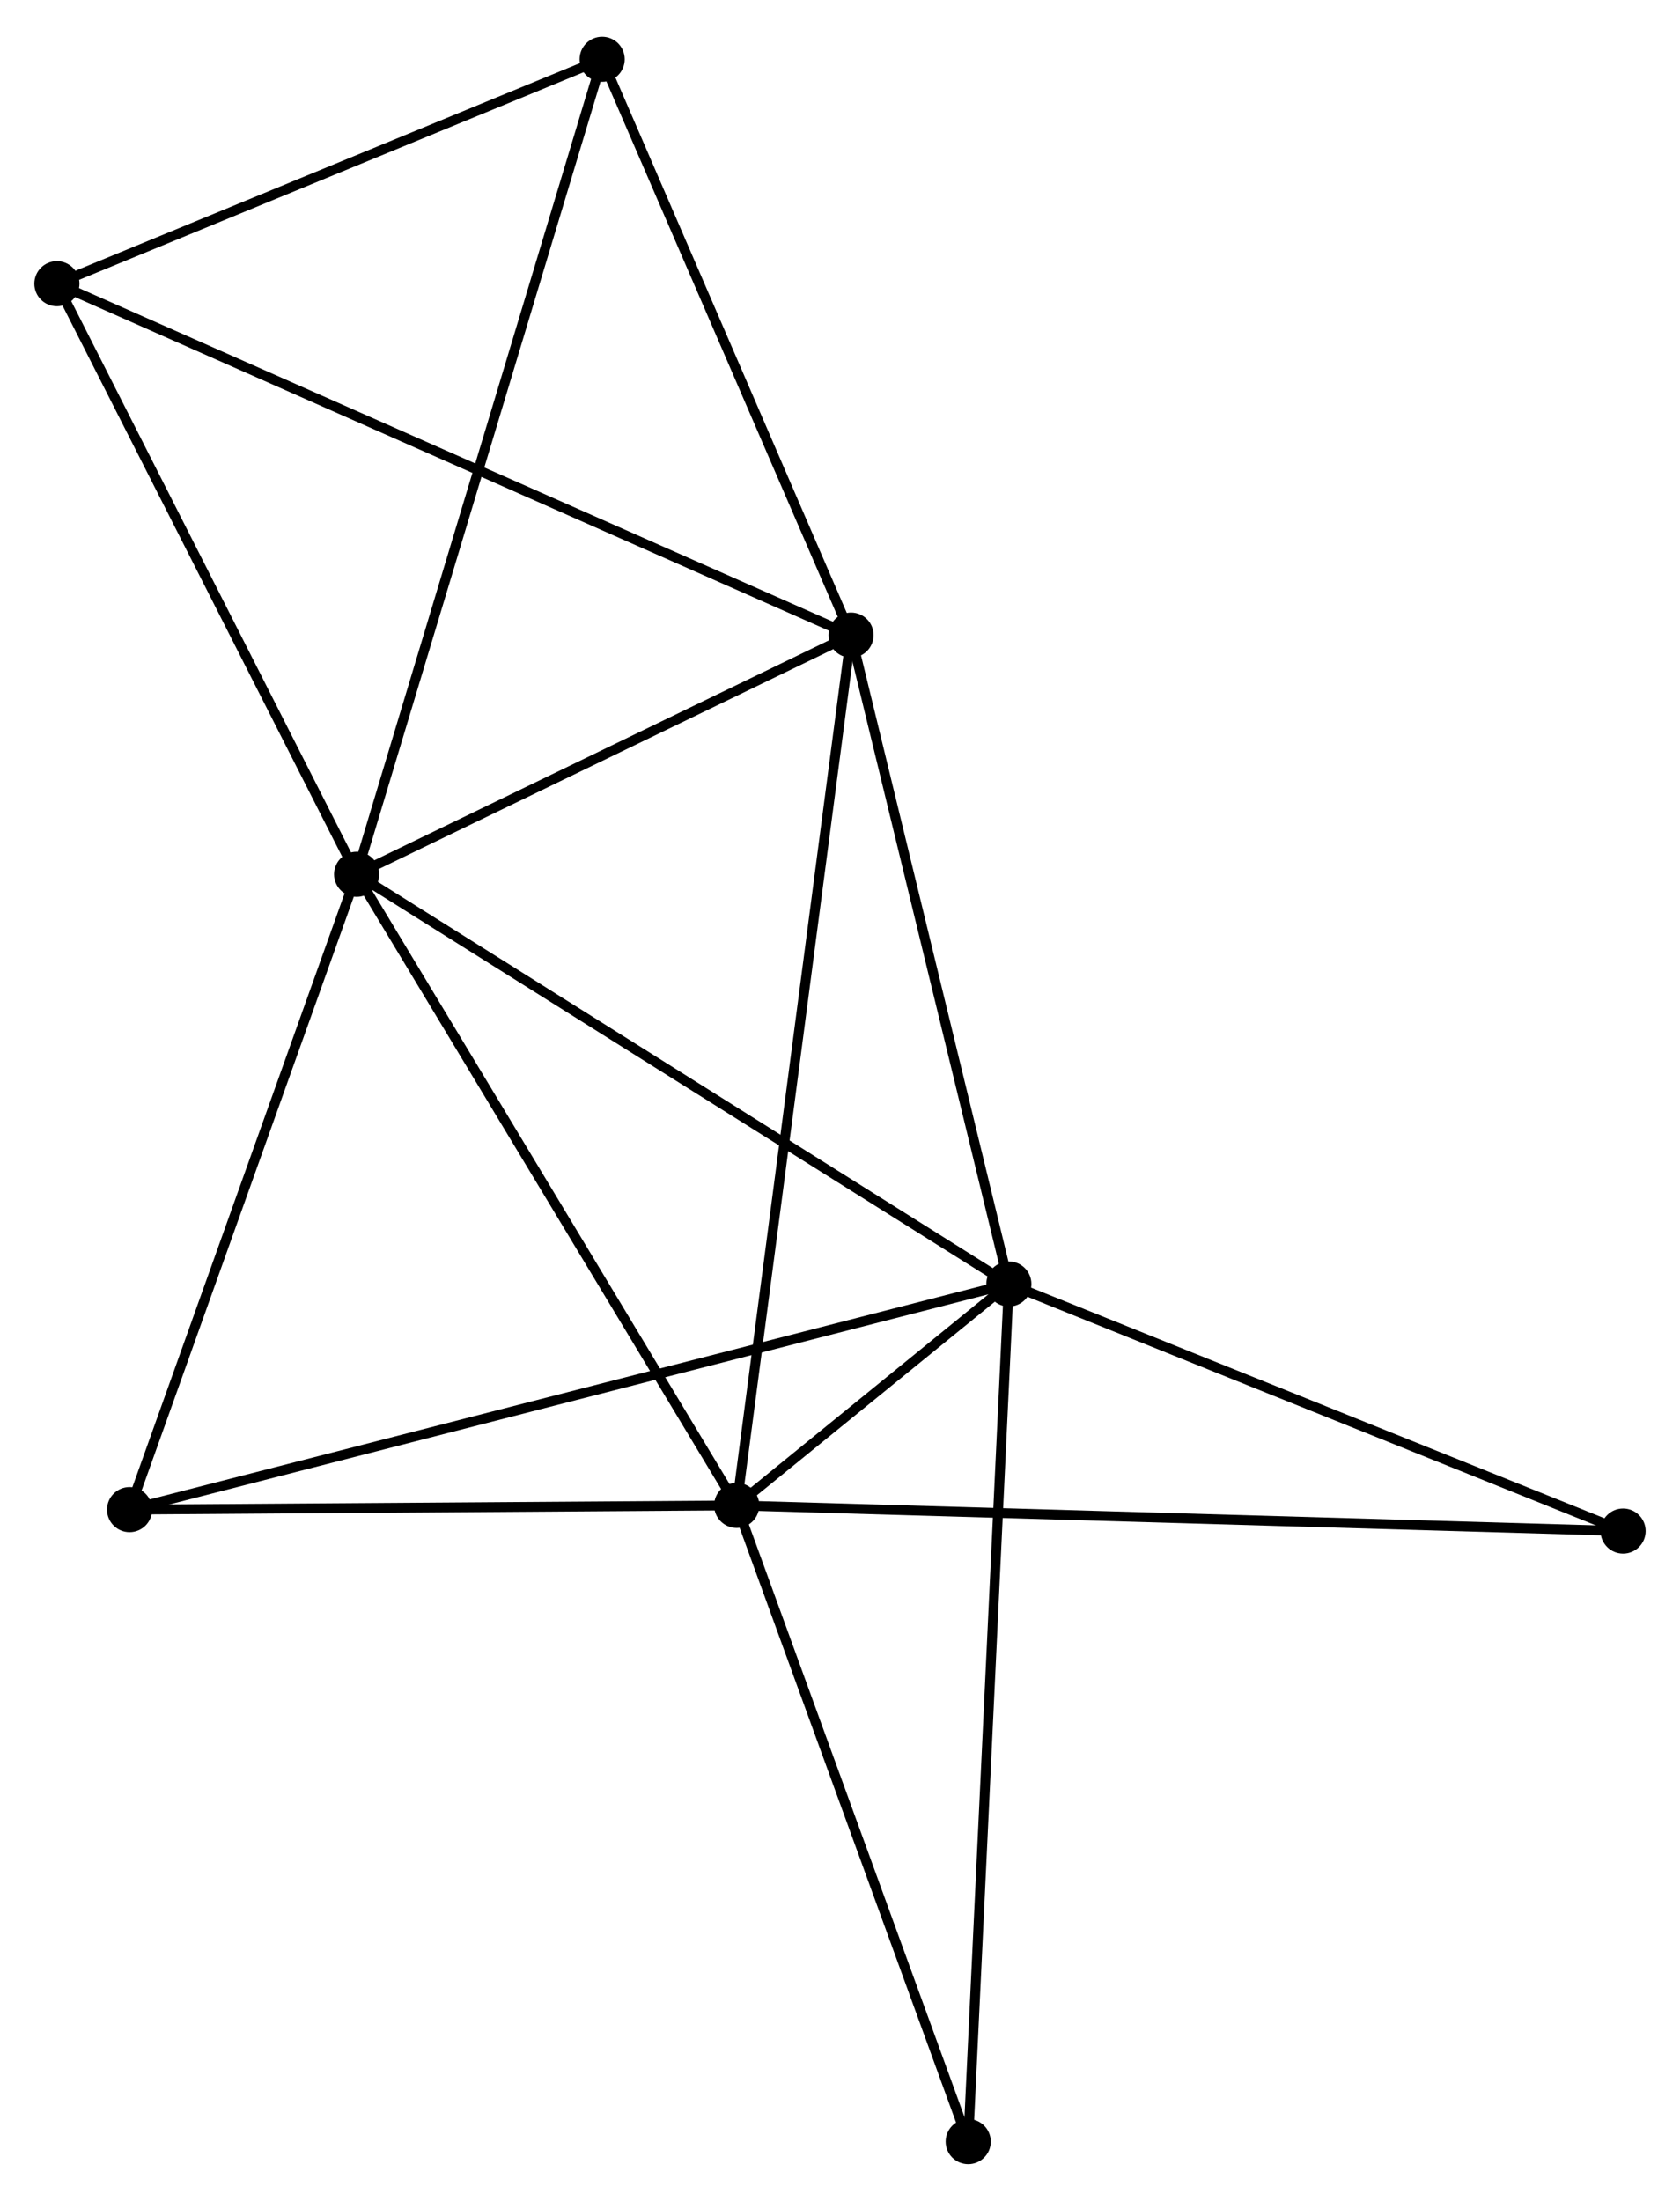 <?xml version="1.0" encoding="UTF-8" standalone="no"?>
<!DOCTYPE svg PUBLIC "-//W3C//DTD SVG 1.1//EN"
 "http://www.w3.org/Graphics/SVG/1.1/DTD/svg11.dtd">
<!-- Generated by graphviz version 2.36.0 (20140111.2315)
 -->
<!-- Title: %3 Pages: 1 -->
<svg width="171pt" height="224pt"
 viewBox="0.00 0.00 171.27 223.87" xmlns="http://www.w3.org/2000/svg" xmlns:xlink="http://www.w3.org/1999/xlink">
<g id="graph0" class="graph" transform="scale(1 1) rotate(0) translate(4 219.866)">
<title>%3</title>
<!-- 0 -->
<g id="node1" class="node"><title>0</title>
<ellipse fill="black" stroke="black" cx="32.356" cy="-130.984" rx="1.8" ry="1.8"/>
</g>
<!-- 1 -->
<g id="node2" class="node"><title>1</title>
<ellipse fill="black" stroke="black" cx="98.849" cy="-89.221" rx="1.8" ry="1.8"/>
</g>
<!-- 0&#45;&#45;1 -->
<g id="edge1" class="edge"><title>0&#45;&#45;1</title>
<path fill="none" stroke="black" d="M34,-129.952C43.119,-124.224 87.434,-96.391 97.019,-90.371"/>
</g>
<!-- 2 -->
<g id="node3" class="node"><title>2</title>
<ellipse fill="black" stroke="black" cx="71.103" cy="-66.651" rx="1.8" ry="1.8"/>
</g>
<!-- 0&#45;&#45;2 -->
<g id="edge2" class="edge"><title>0&#45;&#45;2</title>
<path fill="none" stroke="black" d="M33.314,-129.394C38.628,-120.571 64.452,-77.695 70.037,-68.422"/>
</g>
<!-- 3 -->
<g id="node4" class="node"><title>3</title>
<ellipse fill="black" stroke="black" cx="82.76" cy="-155.366" rx="1.8" ry="1.8"/>
</g>
<!-- 0&#45;&#45;3 -->
<g id="edge3" class="edge"><title>0&#45;&#45;3</title>
<path fill="none" stroke="black" d="M34.033,-131.795C41.686,-135.497 73.253,-150.767 81.025,-154.527"/>
</g>
<!-- 4 -->
<g id="node5" class="node"><title>4</title>
<ellipse fill="black" stroke="black" cx="57.387" cy="-214.066" rx="1.8" ry="1.8"/>
</g>
<!-- 0&#45;&#45;4 -->
<g id="edge4" class="edge"><title>0&#45;&#45;4</title>
<path fill="none" stroke="black" d="M32.879,-132.719C36.136,-143.532 53.618,-201.556 56.867,-212.341"/>
</g>
<!-- 5 -->
<g id="node6" class="node"><title>5</title>
<ellipse fill="black" stroke="black" cx="1.8" cy="-191.189" rx="1.8" ry="1.8"/>
</g>
<!-- 0&#45;&#45;5 -->
<g id="edge5" class="edge"><title>0&#45;&#45;5</title>
<path fill="none" stroke="black" d="M31.474,-132.721C27.012,-141.513 6.96,-181.022 2.627,-189.56"/>
</g>
<!-- 6 -->
<g id="node7" class="node"><title>6</title>
<ellipse fill="black" stroke="black" cx="9.209" cy="-66.221" rx="1.8" ry="1.8"/>
</g>
<!-- 0&#45;&#45;6 -->
<g id="edge6" class="edge"><title>0&#45;&#45;6</title>
<path fill="none" stroke="black" d="M31.688,-129.116C28.308,-119.658 13.118,-77.158 9.835,-67.974"/>
</g>
<!-- 1&#45;&#45;2 -->
<g id="edge7" class="edge"><title>1&#45;&#45;2</title>
<path fill="none" stroke="black" d="M97.358,-88.008C92.585,-84.125 77.712,-72.027 72.741,-67.983"/>
</g>
<!-- 1&#45;&#45;3 -->
<g id="edge8" class="edge"><title>1&#45;&#45;3</title>
<path fill="none" stroke="black" d="M98.385,-91.129C96.036,-100.788 85.478,-144.195 83.196,-153.575"/>
</g>
<!-- 1&#45;&#45;6 -->
<g id="edge9" class="edge"><title>1&#45;&#45;6</title>
<path fill="none" stroke="black" d="M96.977,-88.741C85.311,-85.748 22.707,-69.684 11.071,-66.698"/>
</g>
<!-- 7 -->
<g id="node8" class="node"><title>7</title>
<ellipse fill="black" stroke="black" cx="161.469" cy="-64.034" rx="1.8" ry="1.8"/>
</g>
<!-- 1&#45;&#45;7 -->
<g id="edge10" class="edge"><title>1&#45;&#45;7</title>
<path fill="none" stroke="black" d="M100.656,-88.495C109.8,-84.817 150.894,-68.287 159.774,-64.716"/>
</g>
<!-- 8 -->
<g id="node9" class="node"><title>8</title>
<ellipse fill="black" stroke="black" cx="94.707" cy="-1.8" rx="1.8" ry="1.8"/>
</g>
<!-- 1&#45;&#45;8 -->
<g id="edge11" class="edge"><title>1&#45;&#45;8</title>
<path fill="none" stroke="black" d="M98.763,-87.395C98.224,-76.018 95.331,-14.964 94.793,-3.616"/>
</g>
<!-- 2&#45;&#45;3 -->
<g id="edge12" class="edge"><title>2&#45;&#45;3</title>
<path fill="none" stroke="black" d="M71.347,-68.504C72.864,-80.049 81.005,-142.007 82.518,-153.523"/>
</g>
<!-- 2&#45;&#45;6 -->
<g id="edge13" class="edge"><title>2&#45;&#45;6</title>
<path fill="none" stroke="black" d="M69.044,-66.636C59.647,-66.571 20.883,-66.302 11.339,-66.236"/>
</g>
<!-- 2&#45;&#45;7 -->
<g id="edge14" class="edge"><title>2&#45;&#45;7</title>
<path fill="none" stroke="black" d="M72.991,-66.596C84.751,-66.256 147.862,-64.428 159.592,-64.088"/>
</g>
<!-- 2&#45;&#45;8 -->
<g id="edge15" class="edge"><title>2&#45;&#45;8</title>
<path fill="none" stroke="black" d="M71.784,-64.78C75.231,-55.31 90.721,-12.752 94.068,-3.556"/>
</g>
<!-- 3&#45;&#45;4 -->
<g id="edge16" class="edge"><title>3&#45;&#45;4</title>
<path fill="none" stroke="black" d="M82.028,-157.059C78.388,-165.481 62.253,-202.811 58.276,-212.012"/>
</g>
<!-- 3&#45;&#45;5 -->
<g id="edge17" class="edge"><title>3&#45;&#45;5</title>
<path fill="none" stroke="black" d="M81.07,-156.114C70.533,-160.776 13.991,-185.795 3.482,-190.445"/>
</g>
<!-- 4&#45;&#45;5 -->
<g id="edge18" class="edge"><title>4&#45;&#45;5</title>
<path fill="none" stroke="black" d="M55.538,-213.305C47.098,-209.832 12.285,-195.504 3.713,-191.977"/>
</g>
</g>
</svg>

